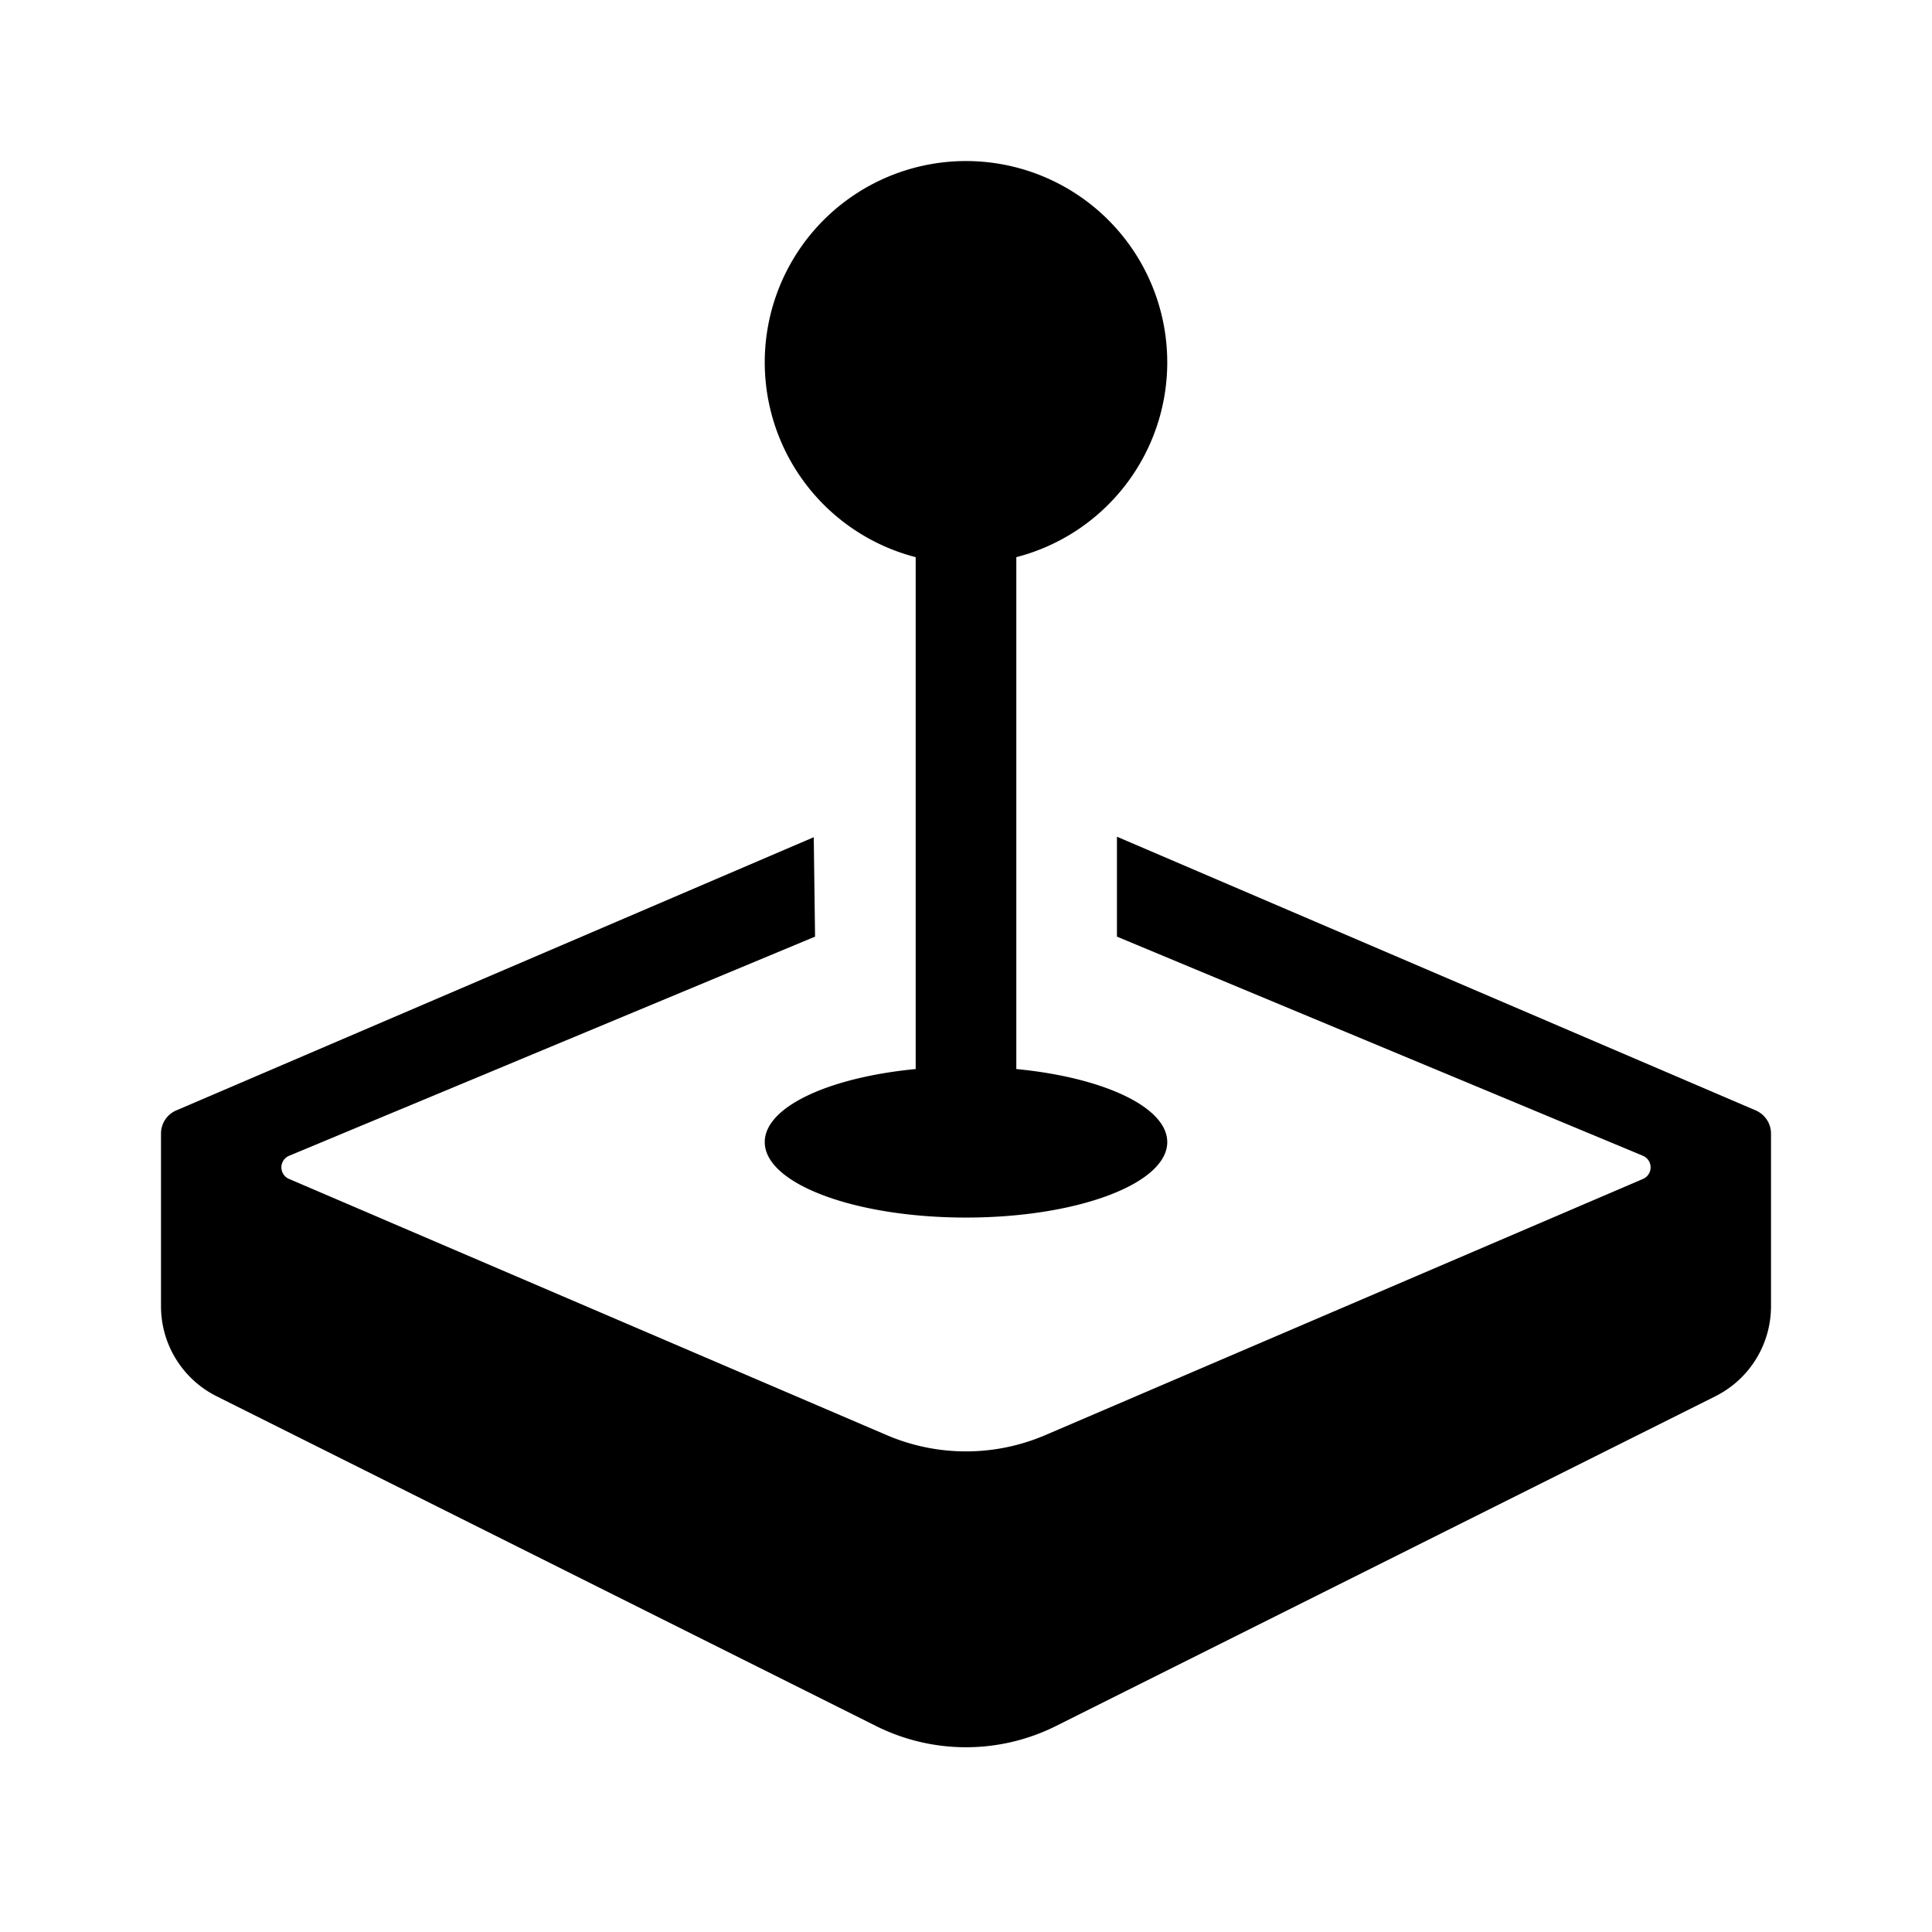 <svg xmlns="http://www.w3.org/2000/svg" width="100%" height="100%" viewBox="-1.6 -1.6 19.2 19.2"><path d="M10 2a2 2 0 01-1.5 1.937v5.087c.863.083 1.5.377 1.5.726 0 .414-.895.75-2 .75s-2-.336-2-.75c0-.35.637-.643 1.5-.726V3.937A2 2 0 1110 2z"/><path d="M0 9.665v1.717a1 1 0 00.553.894l6.553 3.277a2 2 0 001.788 0l6.553-3.277a1 1 0 00.553-.894V9.665c0-.1-.06-.19-.152-.23L9.5 6.715v.993l5.227 2.178a.125.125 0 01.001.23l-5.94 2.546a2 2 0 01-1.576 0l-5.94-2.546a.125.125 0 01.001-.23L6.5 7.708l-.013-.988L.152 9.435a.25.25 0 00-.152.23z"/></svg>